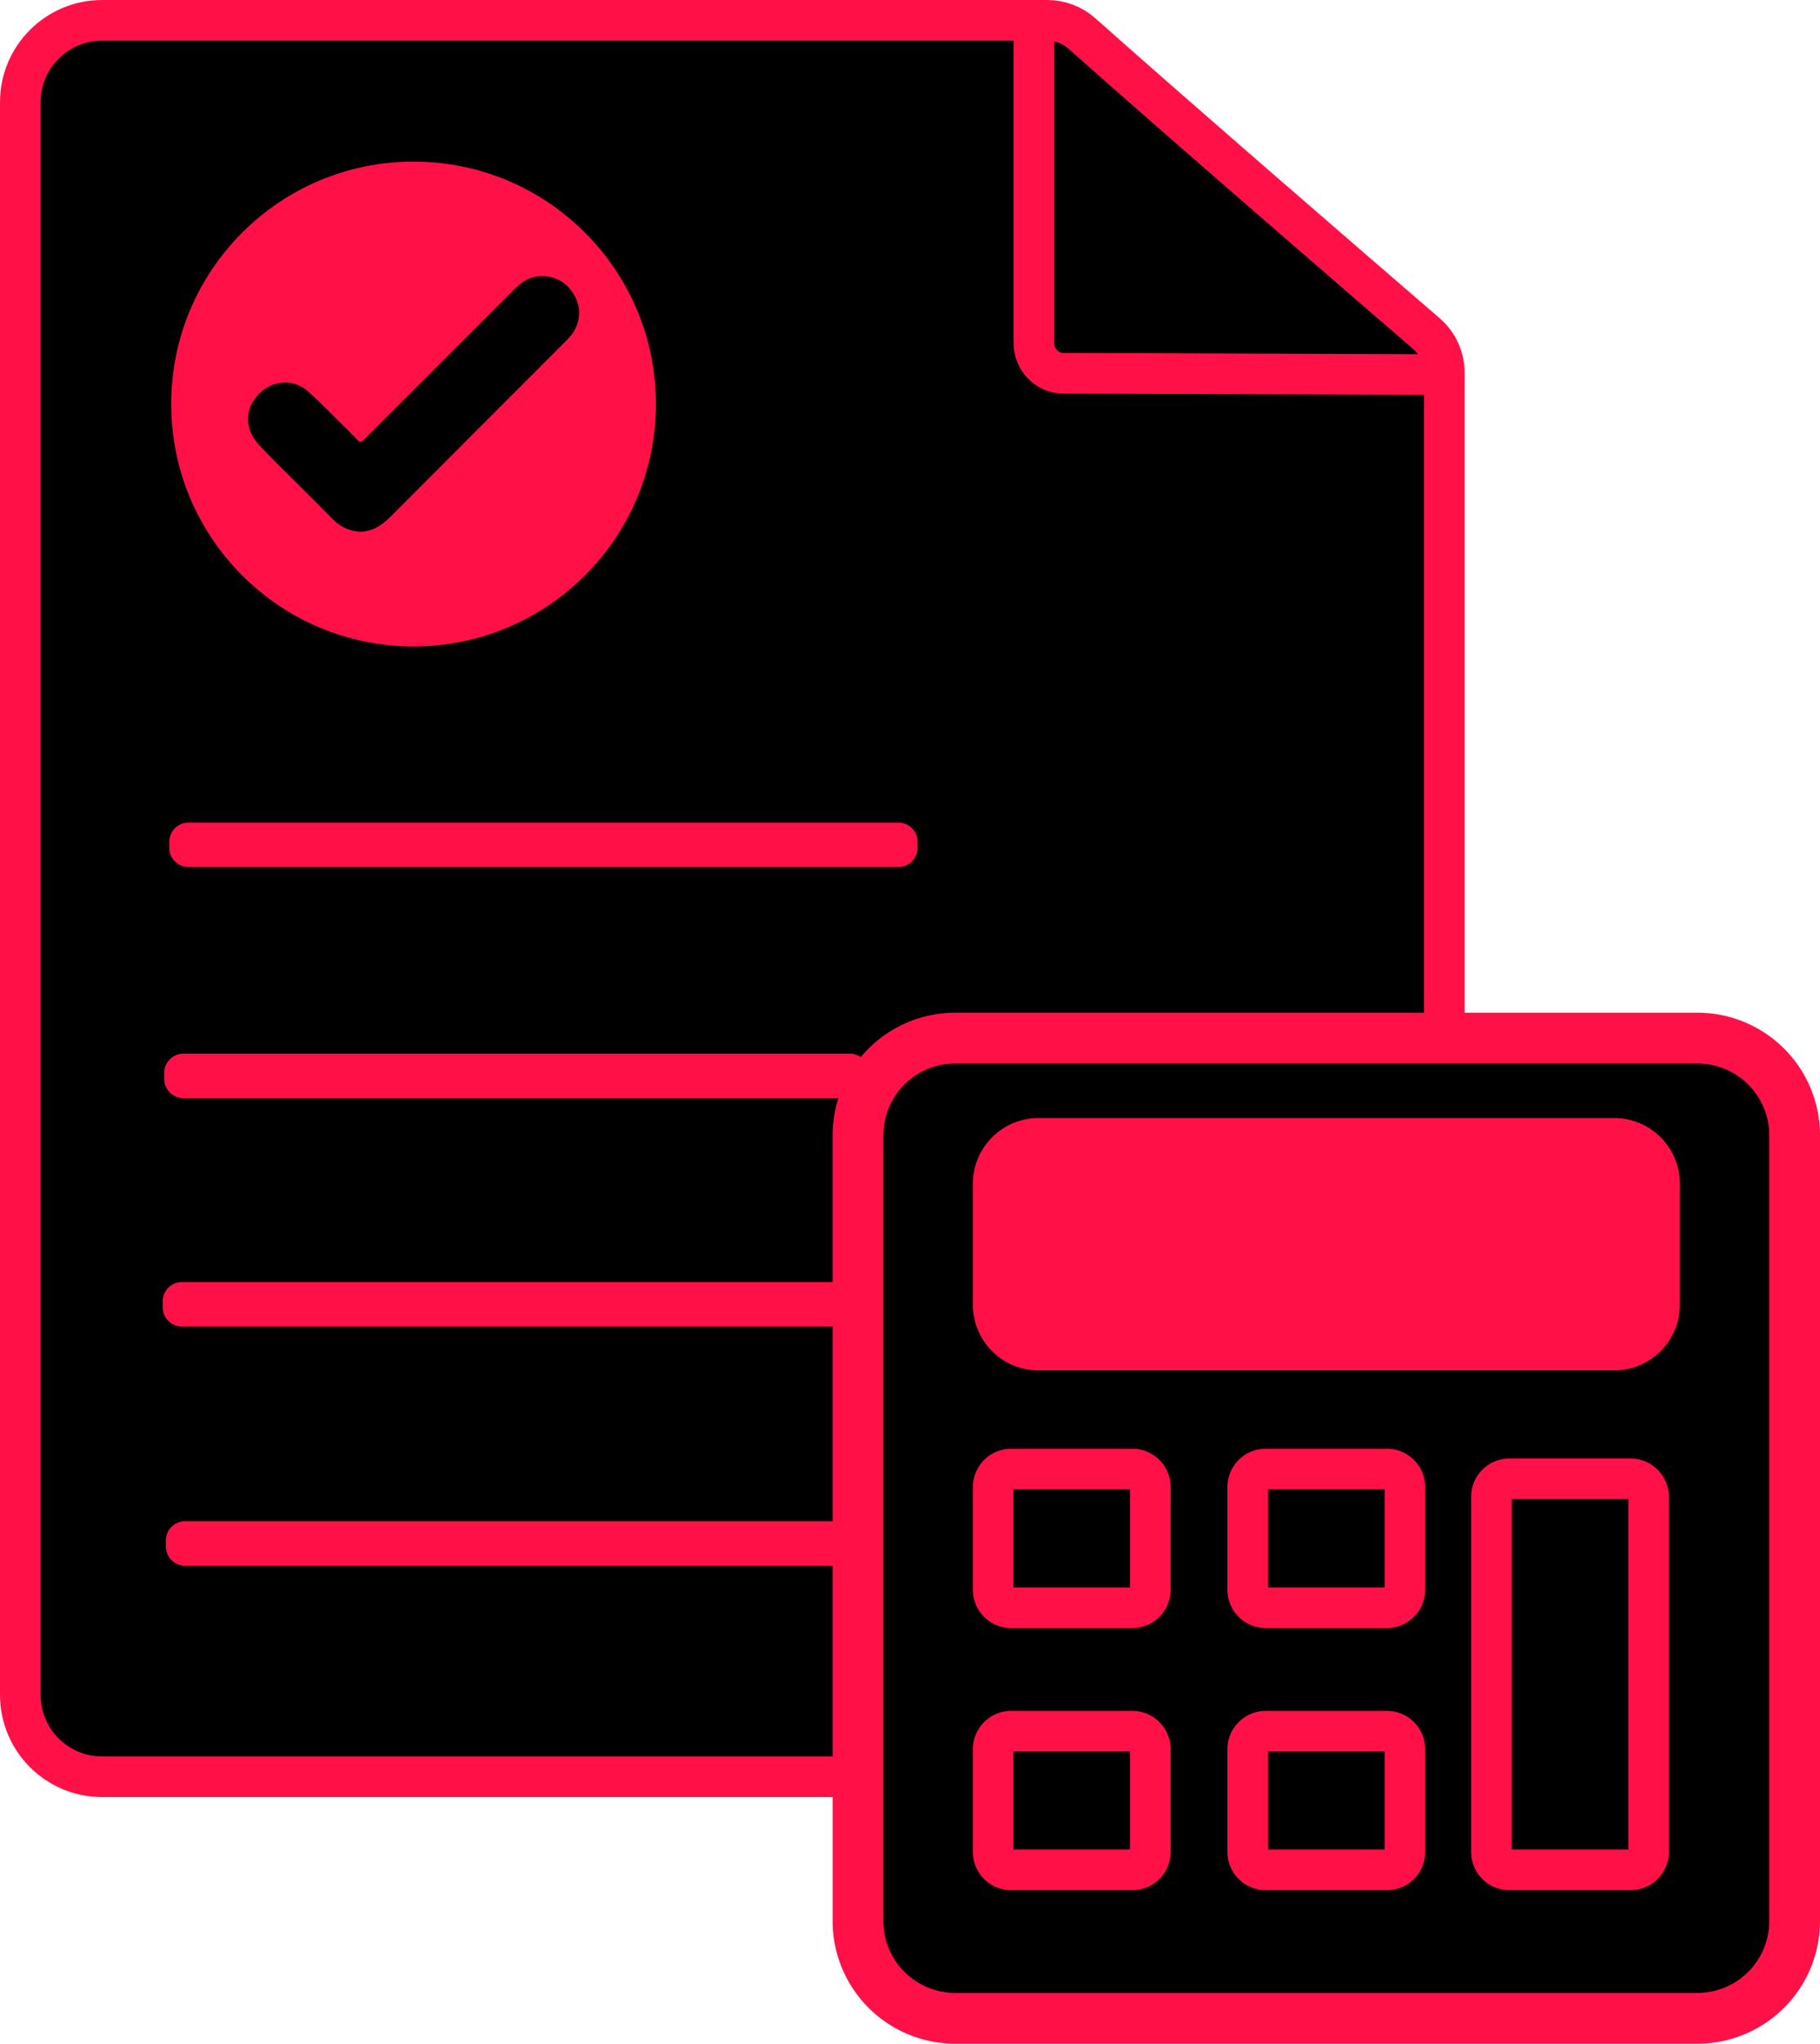 <svg id="vector" xmlns="http://www.w3.org/2000/svg" width="53.443" height="60" viewBox="0 0 179.24 201.23"><path fill="#00000000" d="m84.5,174.94H10.06c-4.45,0 -8.06,-3.61 -8.06,-8.06V10.06C2,5.61 5.61,2 10.06,2h93.08c1.26,0 2.46,0.46 3.4,1.29 9.58,8.53 28.14,24.56 33.93,29.55 1.13,0.97 1.77,2.38 1.77,3.87v65.5h-48.57c-5.06,0 -9.17,4.11 -9.17,9.17v63.55Z" stroke="#ff1148" stroke-width="4" id="path_0"/><path fill="#00000000" d="m141.31,36.88l-36.6,-0.13c-1.6,0 -2.89,-1.34 -2.89,-2.99V2.45" stroke="#ff1148" stroke-width="4" id="path_1"/><path fill="#ff1148" d="M18.57,80.99L88.47,80.99A1.9,1.9 0,0 1,90.37 82.89L90.37,83.47A1.9,1.9 0,0 1,88.47 85.37L18.57,85.37A1.9,1.9 0,0 1,16.67 83.47L16.67,82.89A1.9,1.9 0,0 1,18.57 80.99z" id="path_2"/><path fill="#ff1148" d="M18.07,103.74L83.69,103.74A1.9,1.9 0,0 1,85.59 105.64L85.59,106.22A1.9,1.9 0,0 1,83.69 108.12L18.07,108.12A1.9,1.9 0,0 1,16.17 106.22L16.17,105.64A1.9,1.9 0,0 1,18.07 103.74z" id="path_3"/><path fill="#ff1148" d="M17.92,126.23L81.82,126.23A1.9,1.9 0,0 1,83.72 128.13L83.72,128.71A1.9,1.9 0,0 1,81.82 130.61L17.92,130.61A1.9,1.9 0,0 1,16.02 128.71L16.02,128.13A1.9,1.9 0,0 1,17.92 126.23z" id="path_4"/><path fill="#ff1148" d="M18.23,149.78L82.61,149.78A1.9,1.9 0,0 1,84.51 151.68L84.51,152.26A1.9,1.9 0,0 1,82.61 154.16L18.23,154.16A1.9,1.9 0,0 1,16.33 152.26L16.33,151.68A1.9,1.9 0,0 1,18.23 149.78z" id="path_5"/><path fill="#ff1148" d="m40.73,15.91c-13.18,0 -23.87,10.69 -23.87,23.87s10.69,23.87 23.87,23.87 23.87,-10.69 23.87,-23.87 -10.69,-23.87 -23.87,-23.87ZM56.39,32.8c-0.19,0.31 -0.46,0.58 -0.72,0.84 -5.76,5.77 -11.53,11.53 -17.28,17.3 -0.72,0.72 -1.52,1.25 -2.54,1.39 -0.12,0.02 -0.23,0.03 -0.35,0.04 -1.06,-0.08 -1.96,-0.47 -2.71,-1.23 -1.04,-1.06 -2.1,-2.11 -3.15,-3.16 -1.27,-1.27 -2.56,-2.53 -3.81,-3.82 -0.39,-0.41 -0.78,-0.86 -1.03,-1.37 -0.77,-1.55 -0.32,-3.23 1.11,-4.37 1.23,-0.98 3.1,-1.03 4.33,0.04 1.24,1.08 2.38,2.29 3.56,3.44 0.47,0.46 0.95,0.92 1.4,1.42 0.24,0.27 0.39,0.21 0.61,0 1.74,-1.74 3.48,-3.48 5.23,-5.22 3.19,-3.19 6.38,-6.38 9.57,-9.57 0.66,-0.66 1.37,-1.21 2.34,-1.31 1.55,-0.15 2.76,0.44 3.55,1.75 0.76,1.27 0.7,2.59 -0.09,3.84Z" id="path_6"/><path fill="#00000000" d="M94.07,102.21L167.17,102.21A9.57,9.57 0,0 1,176.74 111.78L176.74,189.15A9.57,9.57 0,0 1,167.17 198.72L94.07,198.72A9.57,9.57 0,0 1,84.5 189.15L84.5,111.78A9.57,9.57 0,0 1,94.07 102.21z" stroke="#ff1148" stroke-width="5" id="path_7"/><path fill="#ff1148" d="M102.28,110.08L158.97,110.08A6.47,6.47 0,0 1,165.44 116.55L165.44,128.46A6.47,6.47 0,0 1,158.97 134.93L102.28,134.93A6.47,6.47 0,0 1,95.81 128.46L95.81,116.55A6.47,6.47 0,0 1,102.28 110.08z" id="path_8"/><path fill="#00000000" d="M99.59,144.64L111.51,144.64A1.78,1.78 0,0 1,113.29 146.42L113.29,156.52A1.78,1.78 0,0 1,111.51 158.3L99.59,158.3A1.78,1.78 0,0 1,97.81 156.52L97.81,146.42A1.78,1.78 0,0 1,99.59 144.64z" stroke="#ff1148" stroke-width="4" id="path_9"/><path fill="#00000000" d="M99.59,170.45L111.51,170.45A1.78,1.78 0,0 1,113.29 172.23L113.29,182.33A1.78,1.78 0,0 1,111.51 184.11L99.59,184.11A1.78,1.78 0,0 1,97.81 182.33L97.81,172.23A1.78,1.78 0,0 1,99.59 170.45z" stroke="#ff1148" stroke-width="4" id="path_10"/><path fill="#00000000" d="M124.66,170.45L136.58,170.45A1.78,1.78 0,0 1,138.36 172.23L138.36,182.33A1.78,1.78 0,0 1,136.58 184.11L124.66,184.11A1.78,1.78 0,0 1,122.88 182.33L122.88,172.23A1.78,1.78 0,0 1,124.66 170.45z" stroke="#ff1148" stroke-width="4" id="path_11"/><path fill="#00000000" d="M124.66,144.64L136.58,144.64A1.78,1.78 0,0 1,138.36 146.42L138.36,156.52A1.78,1.78 0,0 1,136.58 158.3L124.66,158.3A1.78,1.78 0,0 1,122.88 156.52L122.88,146.42A1.78,1.78 0,0 1,124.66 144.64z" stroke="#ff1148" stroke-width="4" id="path_12"/><path fill="#00000000" d="M148.66,145.6L160.58,145.6A1.78,1.78 0,0 1,162.36 147.38L162.36,182.33A1.78,1.78 0,0 1,160.58 184.11L148.66,184.11A1.78,1.78 0,0 1,146.88 182.33L146.88,147.38A1.78,1.78 0,0 1,148.66 145.6z" stroke="#ff1148" stroke-width="4" id="path_13"/></svg>